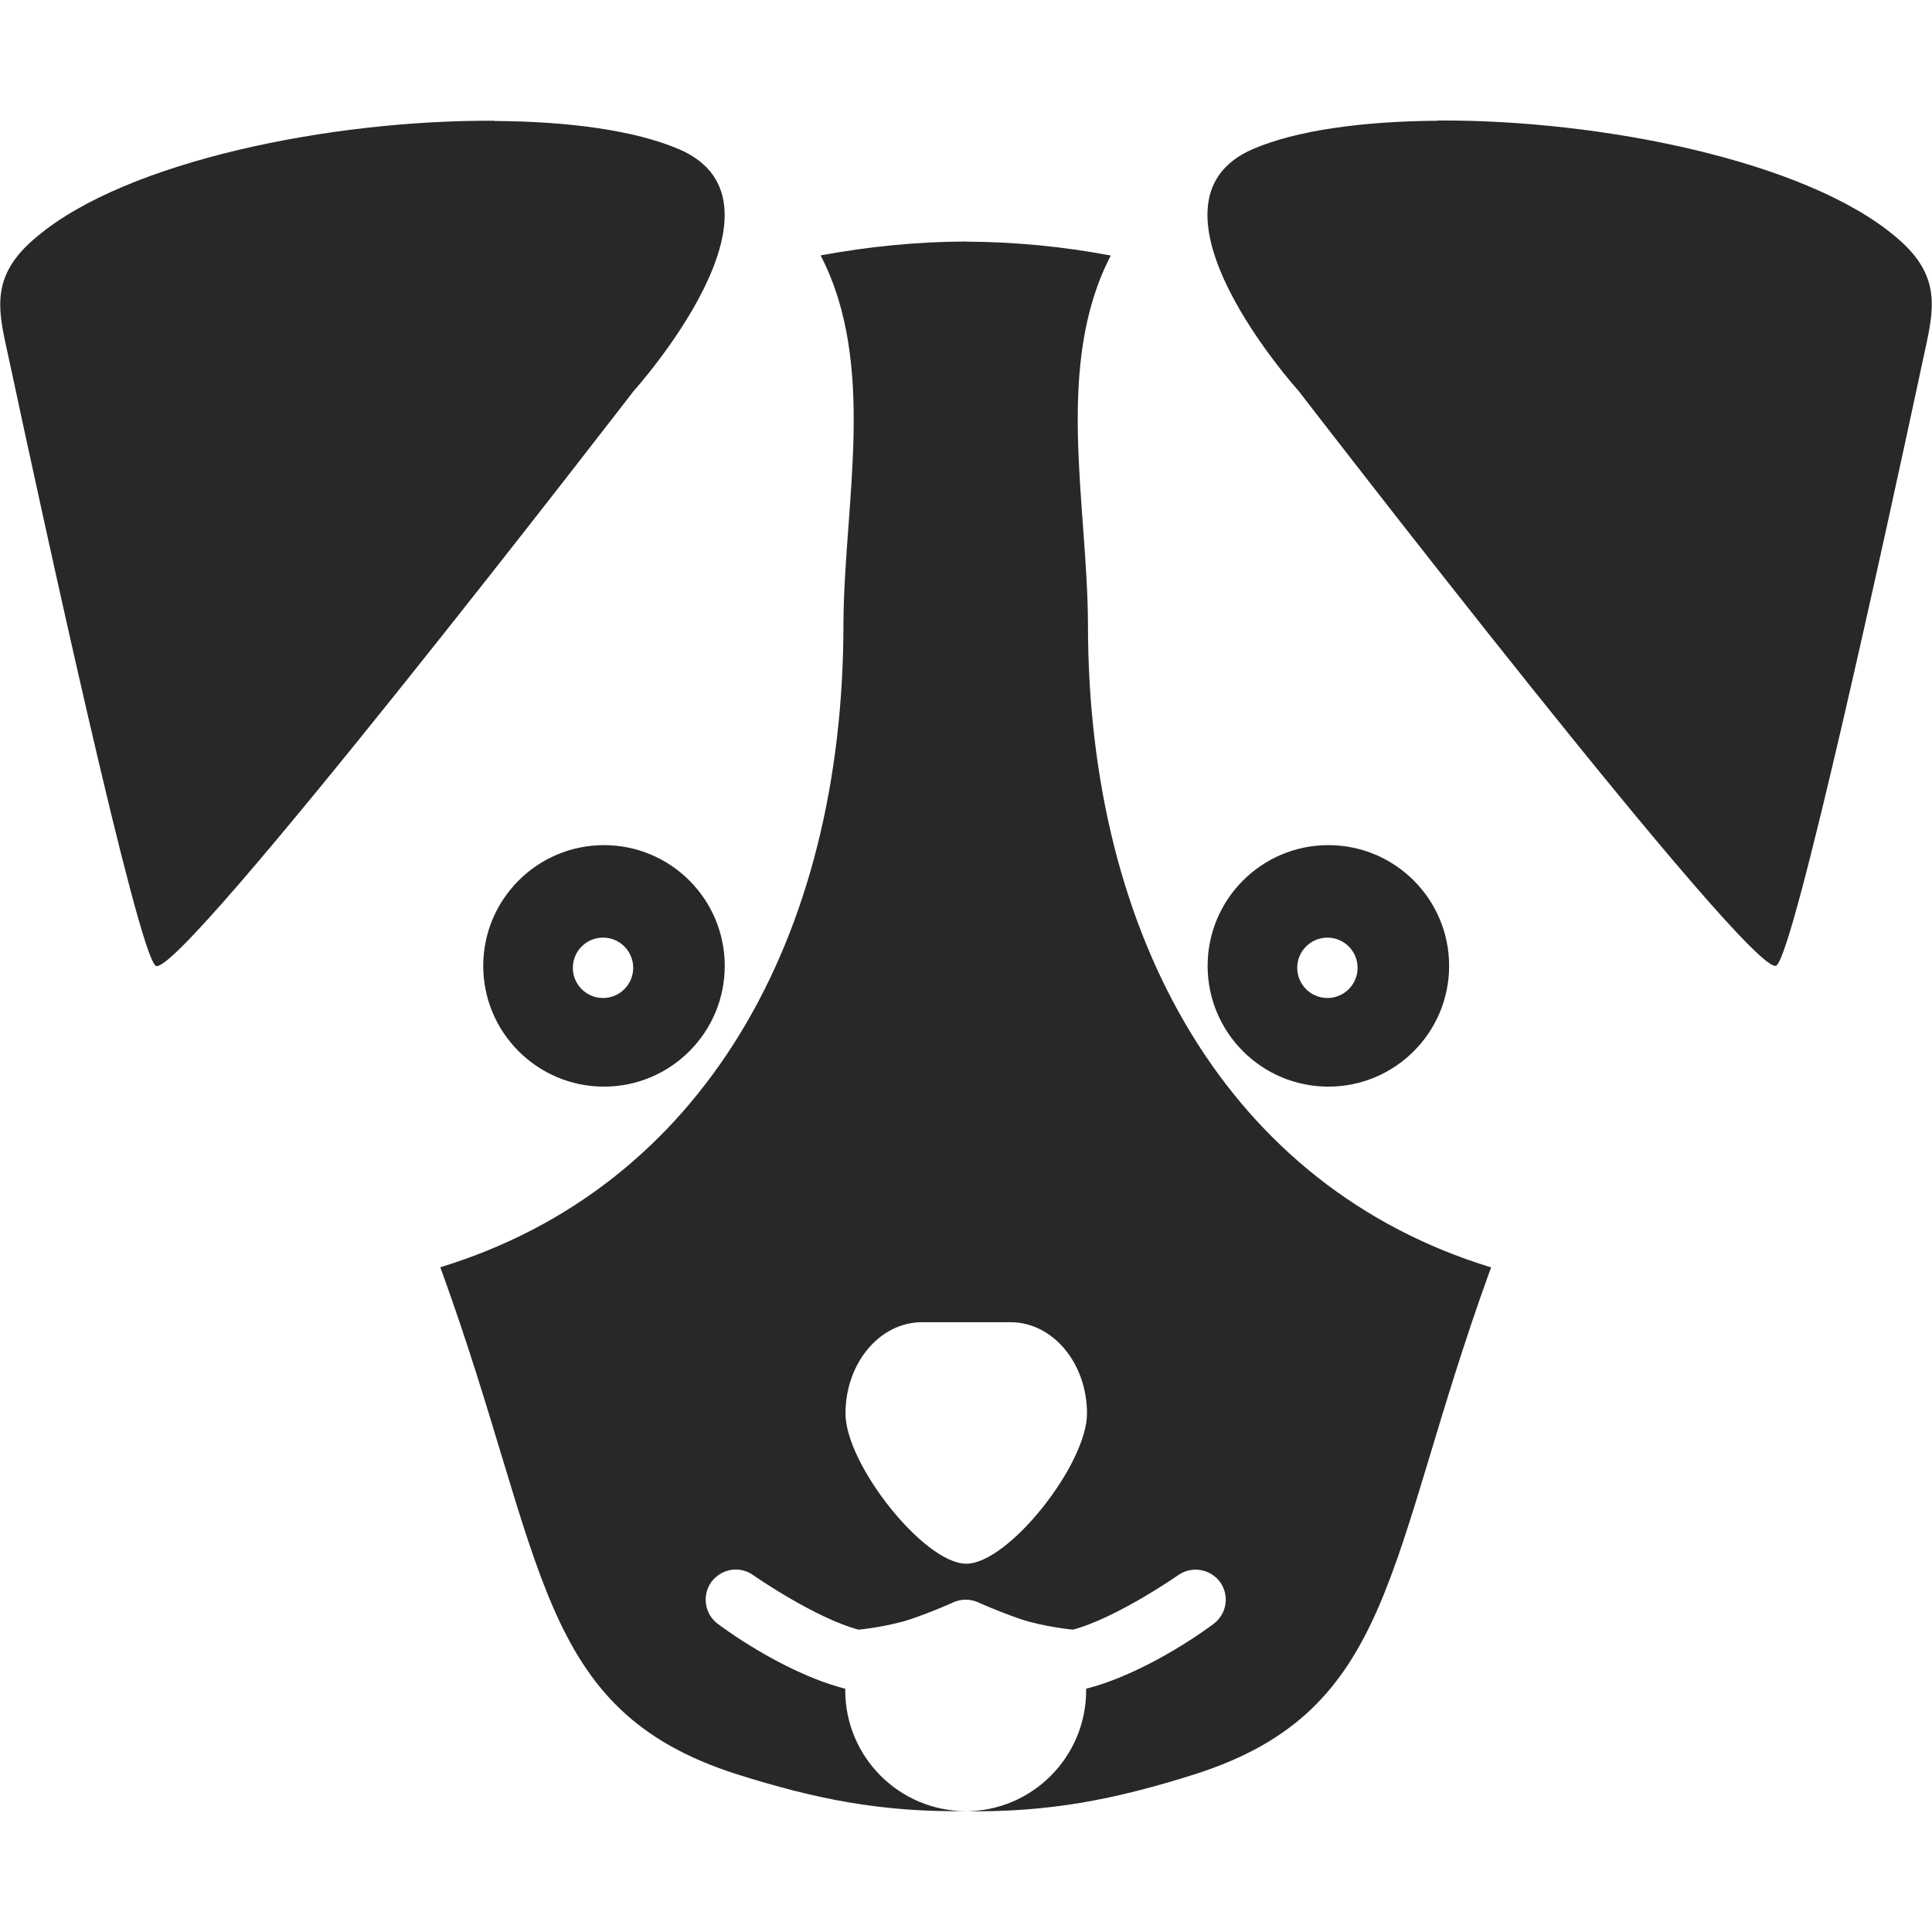 <svg width="16" height="16" version="1.1" xmlns="http://www.w3.org/2000/svg">
  <defs>
    <style type="text/css" id="current-color-scheme">.ColorScheme-Text { color:#282828; } .ColorScheme-Highlight { color:#458588; }</style>
  </defs>
  <path class="ColorScheme-Text" fill="currentColor" d="m4.095 1c-1.359-0.008-3.048 0.336-3.788 0.959-0.411 0.337-0.316 0.628-0.23 1.028 0.295 1.379 1.062 4.9 1.212 5.011 0.187 0.138 3.958-4.759 3.958-4.759s1.408-1.56 0.377-2.003c-0.361-0.155-0.911-0.231-1.529-0.234zm7.811 0c-0.618 0.004-1.168 0.079-1.529 0.234-1.031 0.444 0.377 2.003 0.377 2.003s3.77 4.898 3.958 4.759c0.15-0.111 0.917-3.631 1.212-5.011 0.085-0.399 0.18-0.691-0.23-1.028-0.74-0.623-2.429-0.967-3.788-0.959zm-3.905 1c-0.409 0.002-0.802 0.041-1.205 0.115 0.47 0.908 0.194 2.053 0.189 3.052 0 2.608-1.171 4.666-3.339 5.328 0.005 0.012 0.009 0.025 0.014 0.037 0.868 2.397 0.775 3.628 2.438 4.16 0.669 0.212 1.209 0.316 1.902 0.307-0.552 0-1-0.448-1-1 0-0.006-9.79e-5 -0.009 0-0.014-0.005-0.001-0.01-0.003-0.016-0.004-0.523-0.139-1.037-0.531-1.037-0.531-0.112-0.081-0.136-0.238-0.055-0.35 0.048-0.064 0.123-0.102 0.203-0.102 0.053 4.17e-4 0.104 0.018 0.146 0.049 0 0 0.507 0.353 0.869 0.449 0.002 5.2e-4 0.246-0.024 0.435-0.088 0.189-0.064 0.347-0.137 0.347-0.137 0.067-0.031 0.144-0.031 0.211 0 0-1e-6 0.158 0.072 0.347 0.137 0.189 0.064 0.433 0.088 0.435 0.088 0.362-0.096 0.869-0.449 0.869-0.449 0.053-0.039 0.12-0.055 0.185-0.045 0.065 0.01 0.124 0.045 0.164 0.098 0.082 0.112 0.057 0.268-0.055 0.35 0 0-0.514 0.392-1.037 0.531-0.005 0.001-0.01 0.003-0.016 0.004 9.86e-5 0.005 0 0.008 0 0.014 0 0.552-0.448 1.001-1 1.001 0.693 9e-3 1.232-0.095 1.902-0.307 1.664-0.532 1.571-1.763 2.438-4.16 0.004-0.012 0.009-0.025 0.014-0.037-2.168-0.662-3.339-2.72-3.339-5.328-0.004-0.999-0.281-2.145 0.189-3.052-0.402-0.075-0.795-0.113-1.205-0.115zm-2.999 4.999c-0.552 0-1 0.448-1 1 0 0.552 0.448 1 1 1s1-0.448 1-1c-1e-7 -0.552-0.448-1-1-1zm5.999 0c-0.552 3e-7 -1 0.448-1 1s0.448 1 1 1c0.552 3e-7 1-0.448 1-1s-0.448-1-1-1zm-6.007 0.766c0.138 0 0.25 0.112 0.25 0.25s-0.112 0.25-0.25 0.25c-0.138-1e-7 -0.25-0.112-0.25-0.25s0.112-0.25 0.25-0.25zm5.999 0c0.138 9e-7 0.25 0.112 0.25 0.25s-0.112 0.25-0.25 0.25c-0.138 2e-7 -0.25-0.112-0.25-0.25s0.112-0.25 0.25-0.25zm-3.358 3.185h0.734c0.349 0 0.633 0.338 0.633 0.756 0 0.422-0.651 1.244-1 1.244-0.348 0-1-0.822-1-1.244 0-0.417 0.283-0.756 0.633-0.756z"/>
</svg>
